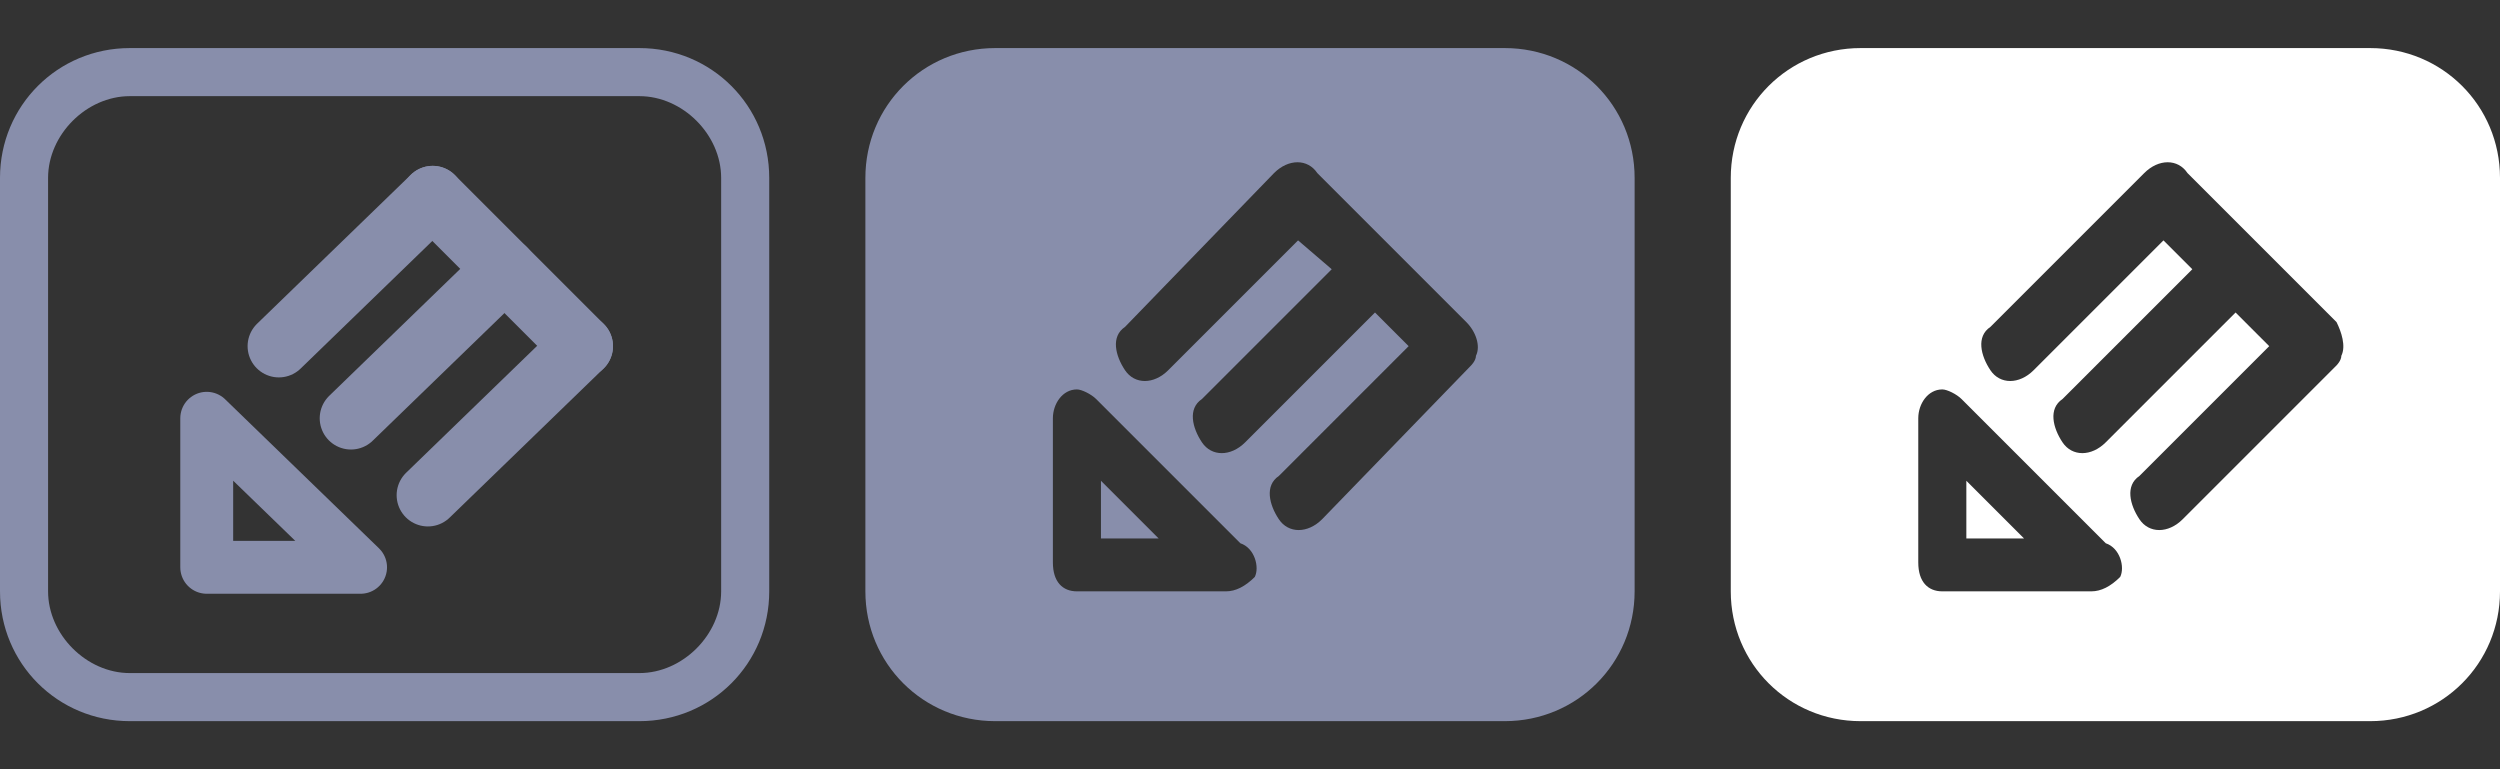<?xml version="1.0" encoding="utf-8"?>
<!-- Generator: Adobe Illustrator 19.2.1, SVG Export Plug-In . SVG Version: 6.00 Build 0)  -->
<svg version="1.1" id="main_symbols" xmlns="http://www.w3.org/2000/svg" xmlns:xlink="http://www.w3.org/1999/xlink" x="0px"
	 y="0px" width="52px" height="16px" viewBox="0 0 52 16" style="enable-background:new 0 0 52 16;" xml:space="preserve">
<rect x="0" y="0" width="52" height="16" fill="#333333" stroke="none"/>
<style type="text/css">
	.st0{fill:#888EAB;}
	.st1{fill:none;stroke:#888EAB;stroke-width:1.3;stroke-linecap:round;stroke-linejoin:round;}
	.st2{fill:none;stroke:#888EAB;stroke-width:1.1;stroke-linecap:round;stroke-linejoin:round;}
	.st3{fill:#FFFFFF;}
</style>
<title>Fear_Universe_new (1)</title>
<path class="st0" d="M13.3,2C14.2,2,15,2.8,15,3.7v8.6c0,0.9-0.8,1.7-1.7,1.7l0,0H2.7C1.8,14,1,13.2,1,12.3V3.7C1,2.8,1.8,2,2.7,2
	l0,0H13.3 M13.3,1H2.7C1.2,1,0,2.2,0,3.7c0,0,0,0,0,0v8.6C0,13.8,1.2,15,2.7,15c0,0,0,0,0,0h10.6c1.5,0,2.7-1.2,2.7-2.7V3.7
	C16,2.2,14.8,1,13.3,1L13.3,1z"/>
<line class="st1" x1="8.9" y1="10.3" x2="12.1" y2="7.2"/>
<line class="st1" x1="5.8" y1="7.2" x2="9" y2="4.1"/>
<line class="st1" x1="7.3" y1="8.7" x2="10.5" y2="5.6"/>
<line class="st1" x1="9" y1="4.1" x2="12.1" y2="7.2"/>
<polygon class="st2" points="7.5,11.8 4.3,11.8 4.3,8.7 "/>
<path class="st3" d="M49.3,1H38.7C37.2,1,36,2.2,36,3.7v8.6c0,1.5,1.2,2.7,2.7,2.7h10.6c1.5,0,2.7-1.2,2.7-2.7V3.7
	C52,2.2,50.8,1,49.3,1z M43.5,12.3h-3.1c-0.3,0-0.5-0.2-0.5-0.6V8.7c0-0.3,0.2-0.6,0.5-0.6c0.1,0,0.3,0.1,0.4,0.2l3,3
	c0.3,0.1,0.4,0.5,0.3,0.7C43.9,12.2,43.7,12.3,43.5,12.3z M48.7,7.4c0,0.1-0.1,0.2-0.1,0.2l-3.2,3.2c-0.3,0.3-0.7,0.3-0.9,0
	s-0.3-0.7,0-0.9l2.7-2.7l-0.7-0.7l-2.7,2.7c-0.3,0.3-0.7,0.3-0.9,0s-0.3-0.7,0-0.9l0,0l2.7-2.7L45,5l-2.7,2.7
	c-0.3,0.3-0.7,0.3-0.9,0s-0.3-0.7,0-0.9l3.2-3.2c0.3-0.3,0.7-0.3,0.9,0c0,0,0,0,0,0l3.1,3.1C48.7,6.9,48.8,7.2,48.7,7.4z"/>
<polygon class="st3" points="40.9,11.2 42.1,11.2 40.9,10 "/>
<path class="st0" d="M31.3,1H20.7C19.2,1,18,2.2,18,3.7c0,0,0,0,0,0v8.6c0,1.5,1.2,2.7,2.7,2.7c0,0,0,0,0,0h10.6
	c1.5,0,2.7-1.2,2.7-2.7l0,0V3.7C34,2.2,32.8,1,31.3,1L31.3,1z M25.5,12.3h-3.1c-0.3,0-0.5-0.2-0.5-0.6V8.7c0-0.3,0.2-0.6,0.5-0.6
	c0.1,0,0.3,0.1,0.4,0.2l3,3c0.3,0.1,0.4,0.5,0.3,0.7C25.9,12.2,25.7,12.3,25.5,12.3z M30.7,7.4c0,0.1-0.1,0.2-0.1,0.2l-3.1,3.2
	c-0.3,0.3-0.7,0.3-0.9,0s-0.3-0.7,0-0.9l2.7-2.7l-0.7-0.7l-2.7,2.7c-0.3,0.3-0.7,0.3-0.9,0s-0.3-0.7,0-0.9l2.7-2.7L27,5l-2.7,2.7
	c-0.3,0.3-0.7,0.3-0.9,0s-0.3-0.7,0-0.9l0,0l3.1-3.2c0.3-0.3,0.7-0.3,0.9,0c0,0,0,0,0,0l3.1,3.1C30.7,6.9,30.8,7.2,30.7,7.4z"/>
<polygon class="st0" points="22.9,11.2 24.1,11.2 22.9,10 "/>
</svg>
